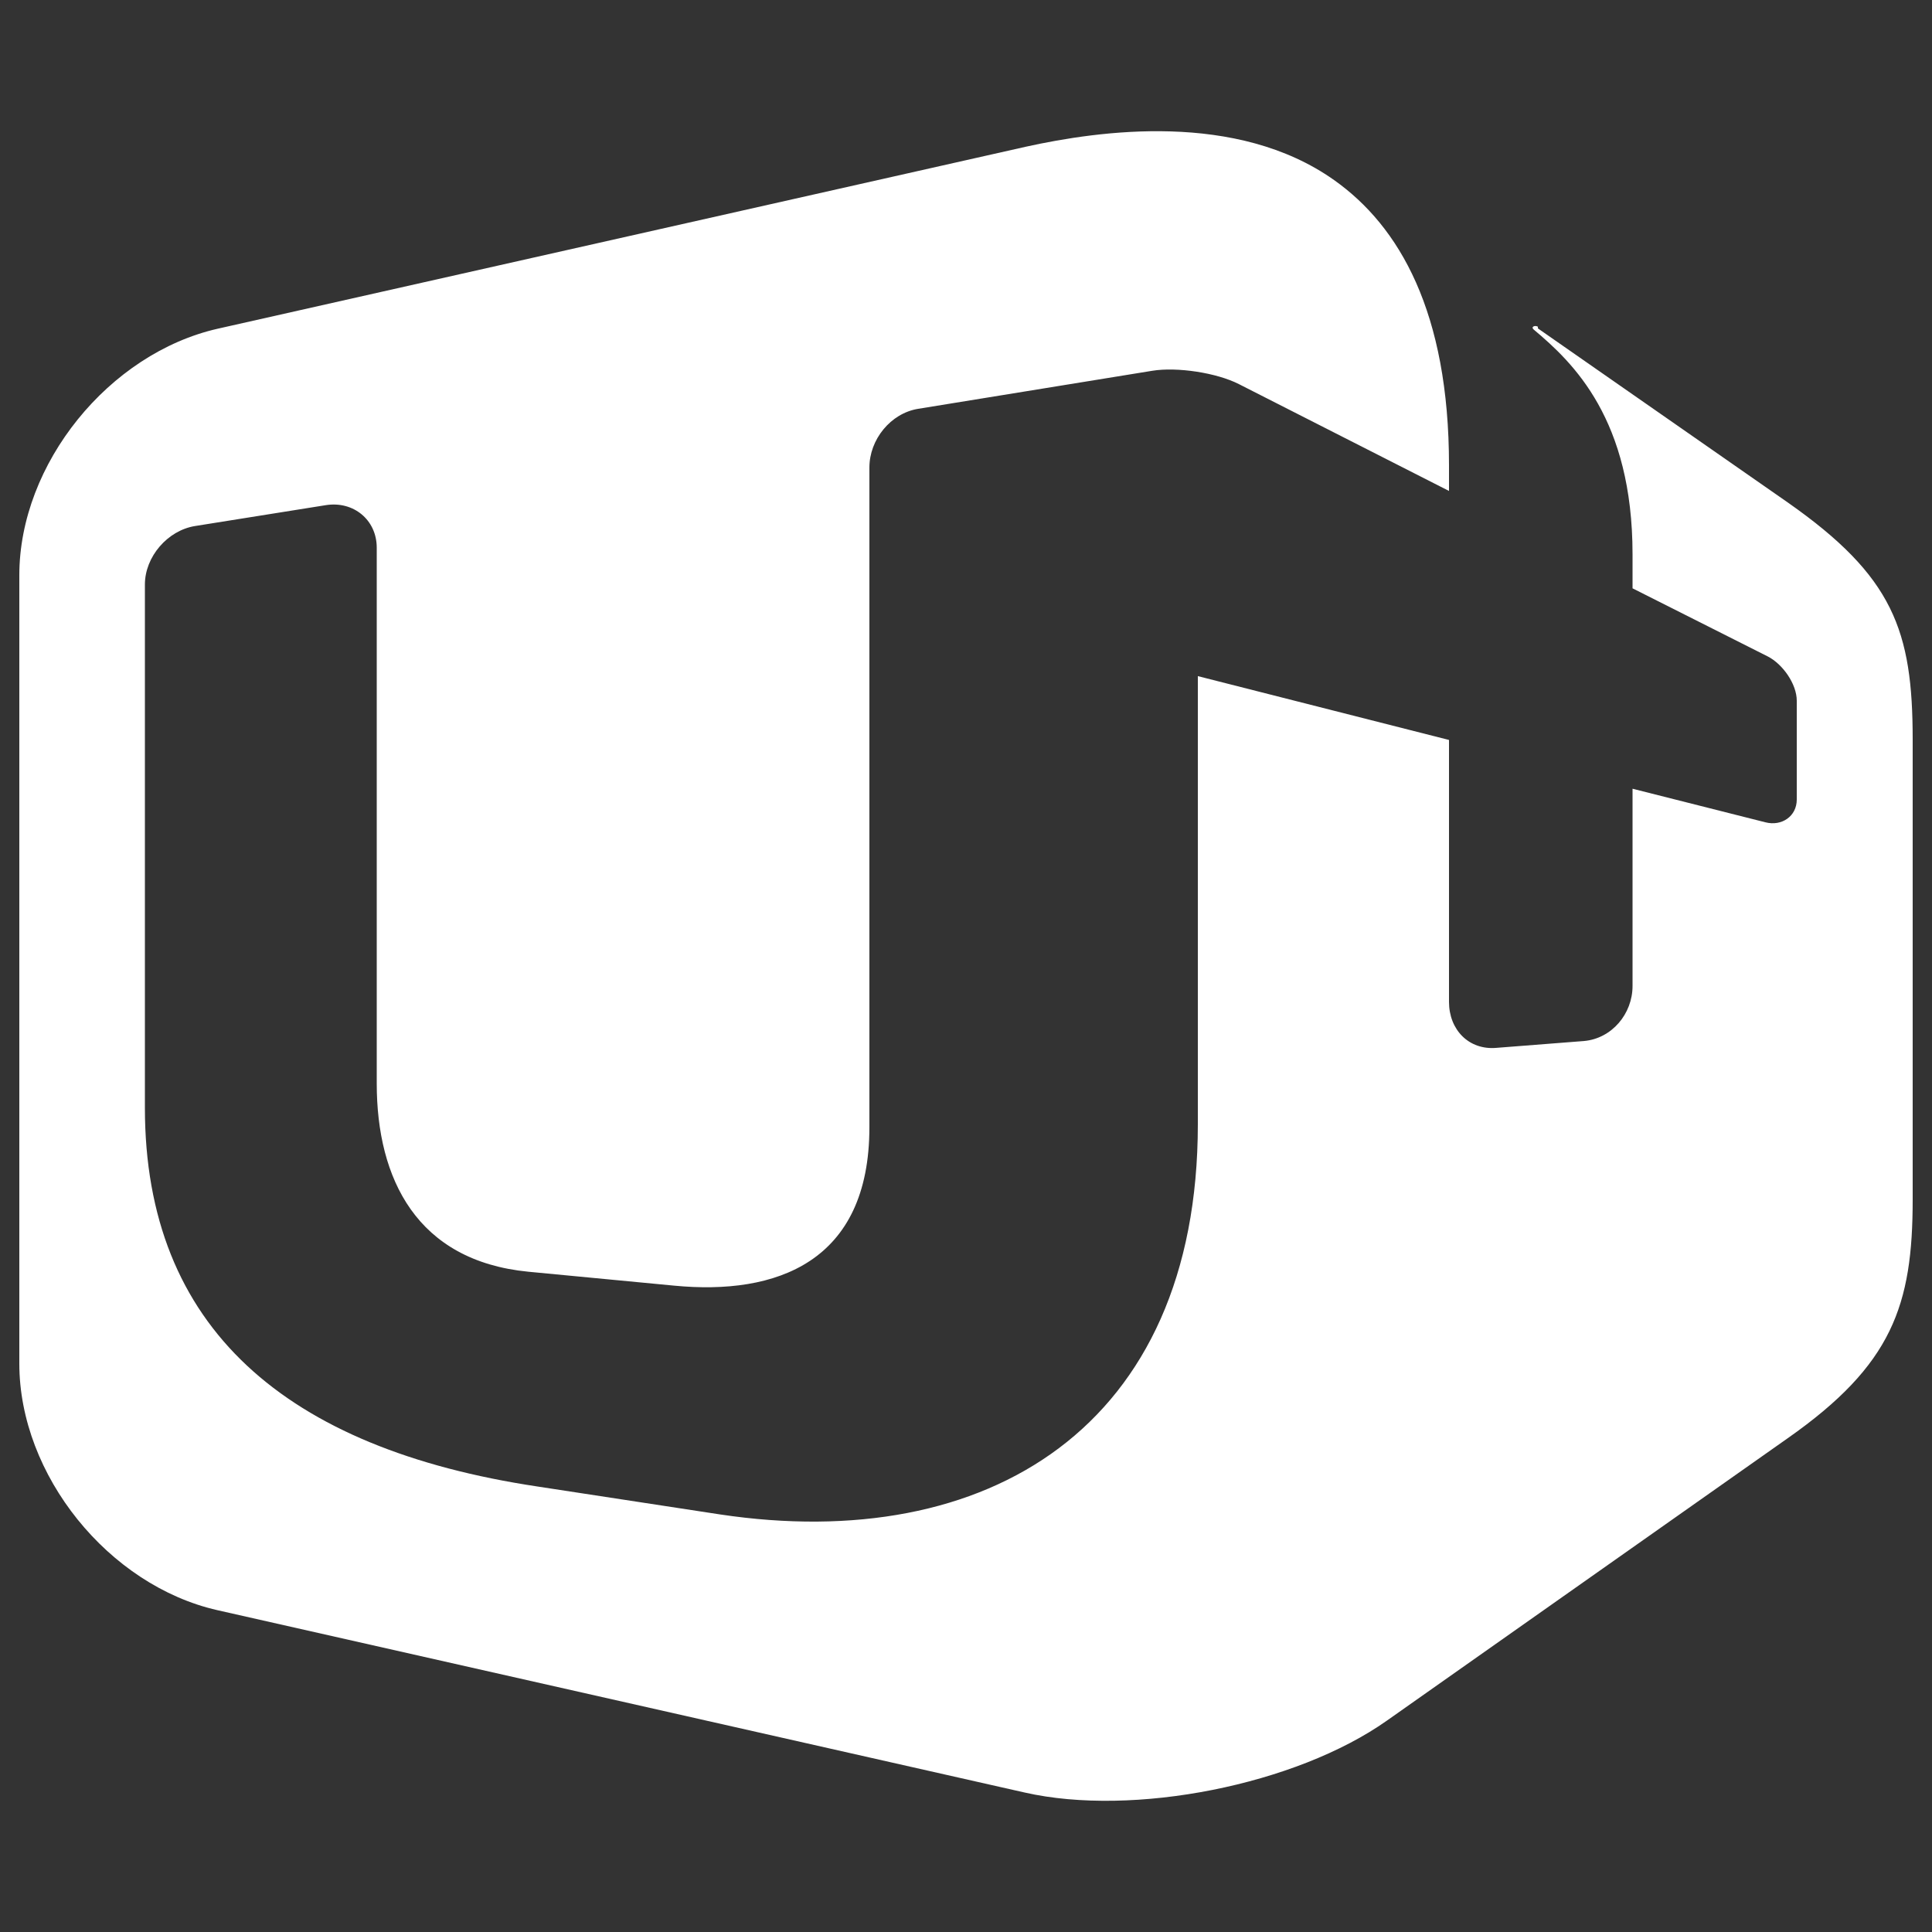 <?xml version="1.0" encoding="utf-8"?>
<!-- Generator: Adobe Illustrator 17.0.0, SVG Export Plug-In . SVG Version: 6.00 Build 0)  -->
<!DOCTYPE svg PUBLIC "-//W3C//DTD SVG 1.1//EN" "http://www.w3.org/Graphics/SVG/1.1/DTD/svg11.dtd">
<svg version="1.1" id="레이어_1" xmlns="http://www.w3.org/2000/svg" xmlns:xlink="http://www.w3.org/1999/xlink" x="0px"
	 y="0px" width="200px" height="200px" viewBox="0 0 200 200" enable-background="new 0 0 200 200" xml:space="preserve">
<rect x="0" y="0" width="200" height="200" fill="#333333" stroke="none"/>
<g>
	<path fill="#FFFFFF" d="M141.147,20.905c4.156,2.932,11.357,8.012,15.294,10.788C152.505,28.916,145.305,23.837,141.147,20.905z"/>
	<path fill="#FFFFFF" d="M185.072,52.017L159.209,34h-0.003c0,0-0.003-0.18-0.003-0.18c-0.333-0.184-0.743,0.022-0.439,0.291
		C162.89,37.565,169,43.421,169,57.38v3.523l14.008,7.057c1.535,0.791,2.992,2.844,2.992,4.577V82.77
		c0,1.739-1.565,2.787-3.24,2.356L169,81.649v20.42c0,2.893-2.155,5.445-5.028,5.697l-9.038,0.706
		c-2.873,0.265-4.934-1.868-4.934-4.758V76.6l-26-6.608v46.38c0,31.415-21.842,44.54-49.45,40.403l-18.915-2.893
		C29.594,149.966,15,137.458,15,114.684V60.511c0-2.884,2.354-5.607,5.201-6.058l13.526-2.159C36.586,51.839,39,53.814,39,56.697
		v55.466c0,9.905,4.173,18.359,15.688,19.485l15.103,1.442C80.347,134.107,90,130.686,90,116.694V48.398
		c0-2.897,2.194-5.609,5.035-6.076l24.251-3.94c2.565-0.416,6.662,0.205,8.971,1.384L150,50.822v-2.655
		c0-15.854-5.132-24.743-11.894-29.525c-10.103-7.159-24.315-5.122-31.884-3.459L22.556,34.024C11.293,36.573,2,48.001,2,59.551
		v81.606c0,11.557,9.25,22.979,20.512,25.53l83.555,18.873c11.268,2.555,28.089-0.786,37.519-7.452l41.472-29.219
		C195.893,141.287,198,135.137,198,124.158V76.572C198,65.27,195.994,59.673,185.072,52.017z"/>
</g>
</svg>
